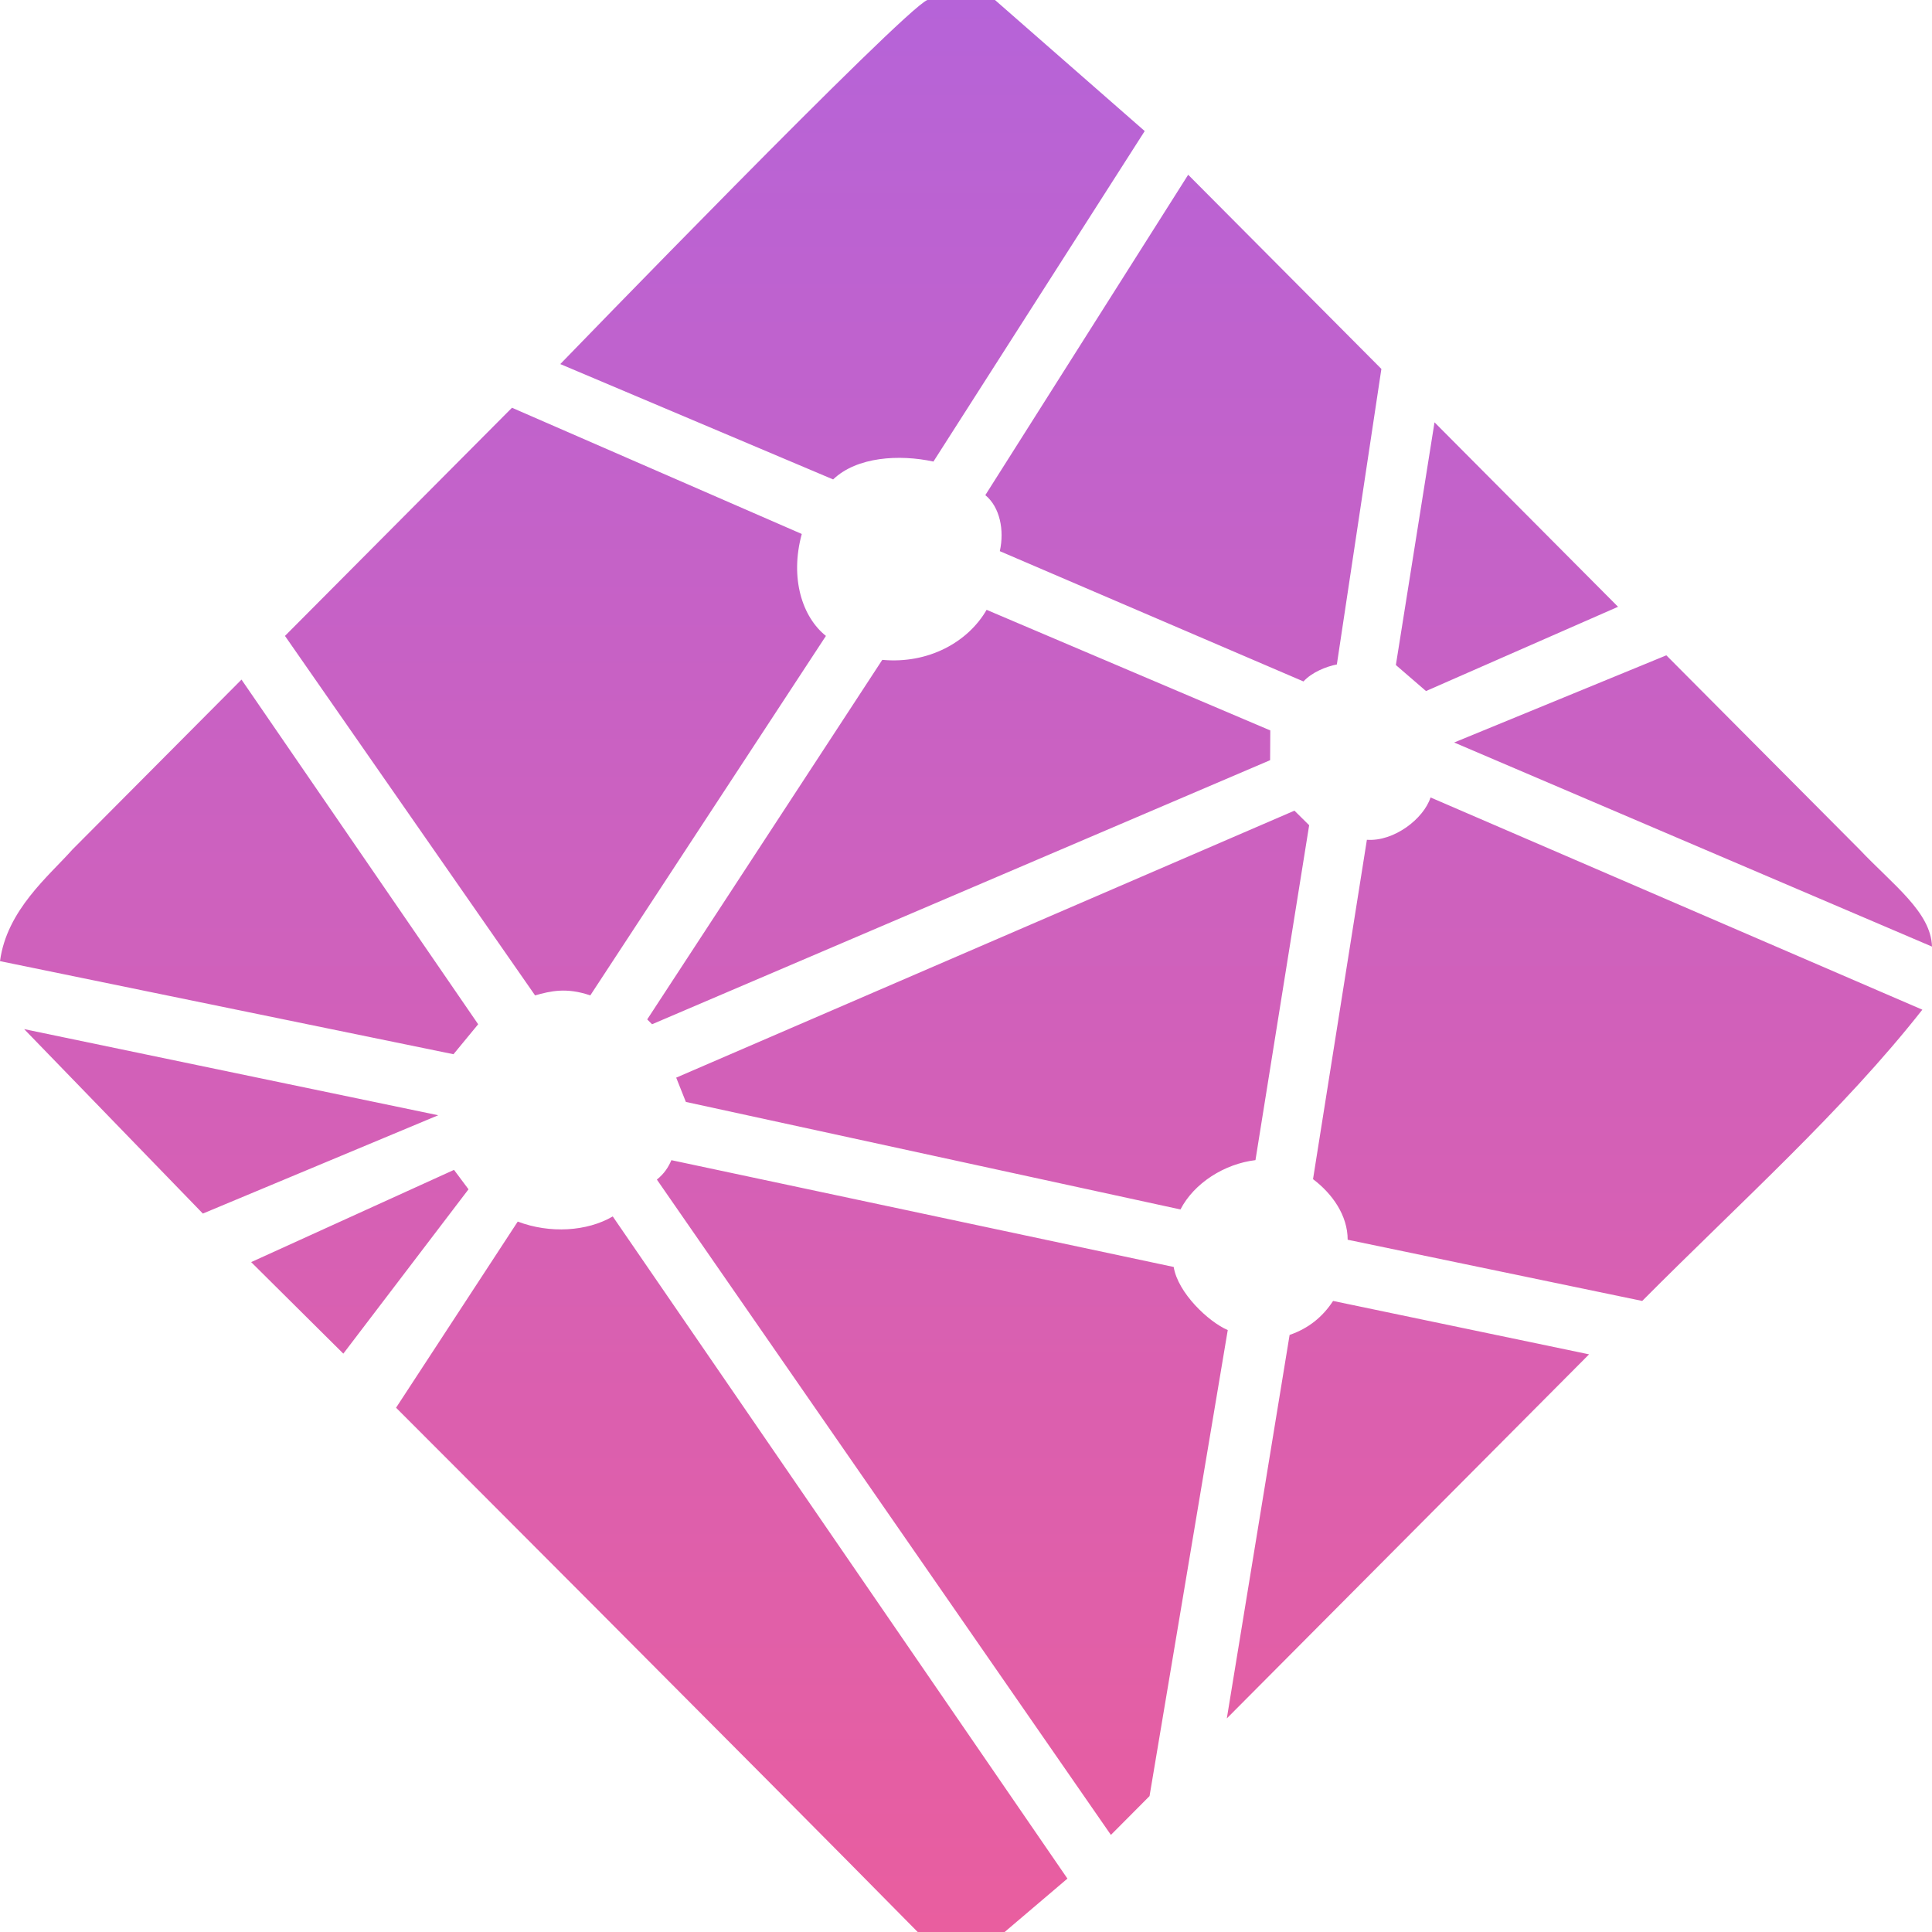 <svg width="150" height="150" viewBox="0 0 150 150" fill="none" xmlns="http://www.w3.org/2000/svg">
<path d="M108.375 51.633L111.375 32.789L125.625 47.111L110.715 53.653L108.375 51.633ZM129.375 50.879L144.375 65.955C146.982 68.709 149.919 70.814 150 73.493L112.9 57.647L129.375 50.879ZM149.25 78.392C143.082 86.235 135.182 93.285 127.5 101.005L104.633 96.253C104.633 94.368 103.443 92.679 101.943 91.549L106.125 65.201C108.231 65.35 110.532 63.569 111.067 61.914L149.25 78.392ZM123.375 105.151L95.25 133.417L100.125 103.643C101.576 103.146 102.688 102.252 103.5 101.005L123.375 105.151ZM89.25 139.447L86.25 142.462L51 91.583C51.58 91.115 51.904 90.604 52.125 90.075L91.125 98.367C91.452 100.384 93.832 102.63 95.323 103.266L89.25 139.447ZM82.875 145.854L78 150H71.25C58.797 137.352 30.75 109.296 30.75 109.296L40.198 94.843C42.684 95.79 45.585 95.611 47.574 94.444L82.875 145.854ZM19.5 97.99L35.25 90.829L36.375 92.337L26.656 105.096L19.5 97.99ZM15.75 94.221L1.875 79.9L34.023 86.588L15.75 94.221ZM0 74.623C0.527 70.655 3.796 68.011 5.625 65.955L18.75 52.764L37.125 79.523L35.208 81.85L0 74.623ZM22.125 49.372L39.75 31.658L62.25 41.457C61.308 44.909 62.298 47.918 64.125 49.372L45.83 77.283C43.98 76.649 42.746 76.943 41.543 77.282L22.125 49.372ZM43.5 28.266C43.5 28.266 70.125 0.754 72 0H77.25L88.875 10.176L72.471 35.836C69.834 35.263 66.526 35.455 64.684 37.223L43.5 28.266ZM92.25 13.568L107.25 28.643L103.793 51.588C102.97 51.746 101.851 52.195 101.202 52.908L77.625 42.792C77.993 41.159 77.626 39.362 76.5 38.442L92.25 13.568ZM98.625 56.711L98.611 59.021L50.625 79.523L50.25 79.146L68.5 51.231C72.085 51.565 75.16 49.846 76.6 47.347L98.625 56.711ZM52.5 83.668L100.5 62.94L101.643 64.07L97.474 90.072C95.066 90.361 92.71 91.851 91.651 93.902L53.25 85.553L52.5 83.668Z" fill="url(#paint0_linear_409_849)"/>
<defs>
<linearGradient id="paint0_linear_409_849" x1="75" y1="0" x2="75" y2="150" gradientUnits="userSpaceOnUse">
<stop stop-color="#B663D8"/>
<stop offset="1" stop-color="#E95E9F"/>
</linearGradient>
</defs>
</svg>

